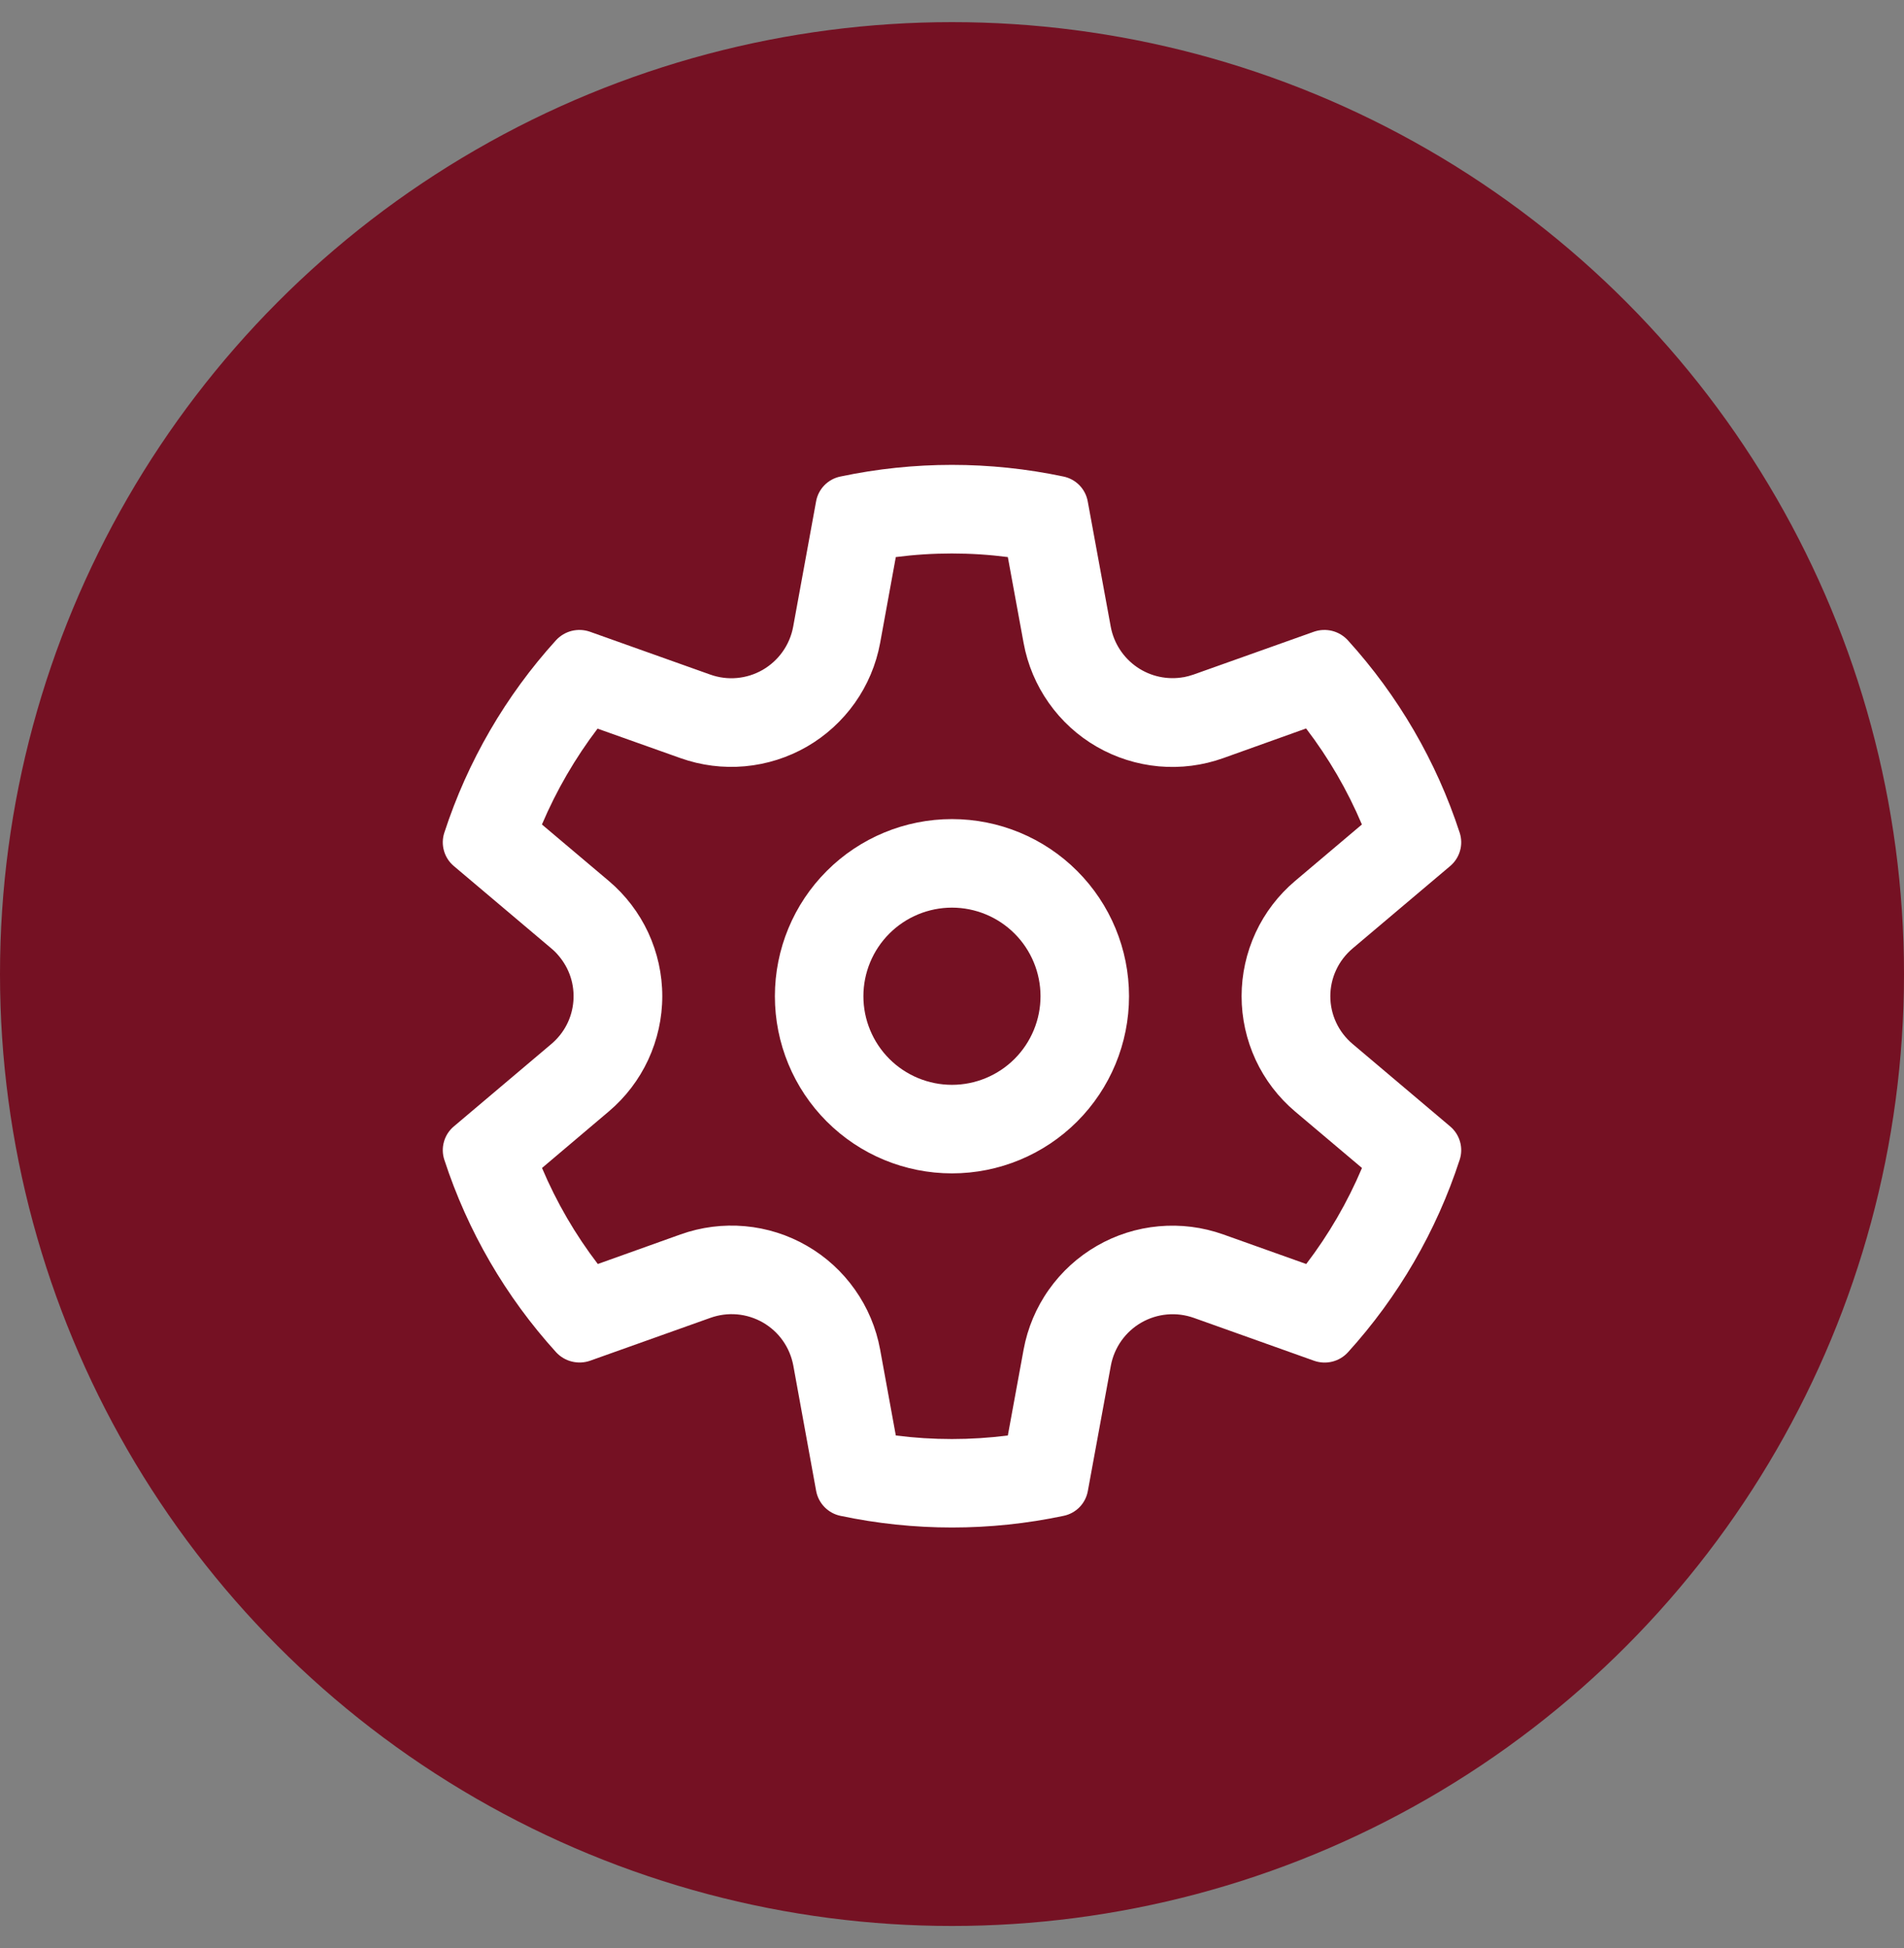 <svg width="43" height="44" viewBox="0 0 43 44" fill="none" xmlns="http://www.w3.org/2000/svg">
<rect x="0" y="0" width="43" height="44" fill="#808080" stroke="none"/>
<g id="Input/icon:settings" clip-path="url(#clip0_213_359)">
<circle id="Ellipse 2" cx="21.5" cy="22" r="21.5" fill="#751123"/>
<path id="Vector" d="M21.499 18.5C20.438 18.5 19.421 18.921 18.671 19.672C17.921 20.422 17.5 21.44 17.5 22.501C17.5 23.562 17.921 24.58 18.671 25.33C19.421 26.081 20.438 26.502 21.499 26.502C22.56 26.502 23.577 26.081 24.327 25.33C25.077 24.58 25.498 23.562 25.498 22.501C25.498 21.44 25.077 20.422 24.327 19.672C23.577 18.921 22.56 18.5 21.499 18.5ZM19.499 22.501C19.499 21.97 19.71 21.461 20.085 21.086C20.46 20.711 20.969 20.5 21.499 20.5C22.029 20.5 22.538 20.711 22.913 21.086C23.288 21.461 23.499 21.97 23.499 22.501C23.499 23.032 23.288 23.54 22.913 23.916C22.538 24.291 22.029 24.502 21.499 24.502C20.969 24.502 20.46 24.291 20.085 23.916C19.71 23.54 19.499 23.032 19.499 22.501ZM26.734 15.294C26.365 15.361 25.985 15.279 25.677 15.067C25.368 14.854 25.156 14.528 25.086 14.16L24.566 11.327C24.542 11.189 24.476 11.061 24.378 10.96C24.28 10.86 24.154 10.791 24.017 10.763C22.356 10.412 20.64 10.412 18.98 10.763C18.842 10.791 18.716 10.86 18.618 10.96C18.52 11.061 18.454 11.189 18.43 11.327L17.912 14.16C17.874 14.362 17.793 14.553 17.674 14.72C17.555 14.888 17.402 15.027 17.224 15.13C17.046 15.232 16.848 15.295 16.644 15.313C16.439 15.332 16.233 15.305 16.04 15.236L13.322 14.268C13.191 14.222 13.048 14.216 12.912 14.249C12.777 14.283 12.654 14.356 12.559 14.458C11.42 15.713 10.56 17.195 10.035 18.806C9.991 18.939 9.988 19.082 10.027 19.217C10.065 19.352 10.143 19.472 10.251 19.562L12.455 21.424C12.515 21.474 12.569 21.528 12.617 21.587C12.737 21.728 12.829 21.891 12.886 22.068C12.943 22.244 12.964 22.431 12.949 22.616C12.934 22.801 12.883 22.981 12.798 23.146C12.713 23.311 12.596 23.457 12.455 23.577L10.251 25.44C10.143 25.53 10.065 25.65 10.027 25.785C9.988 25.92 9.991 26.063 10.035 26.196C10.561 27.807 11.421 29.289 12.561 30.544C12.656 30.646 12.779 30.719 12.914 30.752C13.05 30.786 13.193 30.78 13.325 30.734L16.044 29.765C16.237 29.696 16.443 29.669 16.648 29.687C16.852 29.705 17.051 29.768 17.229 29.87C17.407 29.973 17.561 30.112 17.679 30.28C17.798 30.448 17.878 30.64 17.916 30.842L18.432 33.675C18.484 33.955 18.701 34.179 18.982 34.237C20.643 34.588 22.359 34.588 24.02 34.237C24.158 34.209 24.283 34.14 24.381 34.04C24.478 33.94 24.544 33.812 24.568 33.675L25.088 30.842C25.126 30.64 25.207 30.449 25.326 30.281C25.445 30.114 25.598 29.974 25.776 29.872C25.954 29.77 26.152 29.707 26.356 29.689C26.561 29.67 26.767 29.697 26.96 29.765L29.677 30.734C29.948 30.83 30.249 30.754 30.441 30.544C31.58 29.289 32.44 27.807 32.965 26.196C33.009 26.063 33.012 25.92 32.973 25.785C32.935 25.65 32.856 25.53 32.749 25.44L30.545 23.577C30.389 23.445 30.262 23.28 30.176 23.095C30.089 22.909 30.044 22.706 30.044 22.501C30.044 22.296 30.089 22.093 30.176 21.907C30.262 21.721 30.389 21.557 30.545 21.424L32.749 19.562C32.856 19.472 32.935 19.352 32.973 19.217C33.012 19.082 33.009 18.939 32.965 18.806C32.439 17.194 31.577 15.713 30.437 14.458C30.342 14.356 30.219 14.283 30.084 14.249C29.948 14.216 29.805 14.222 29.674 14.268L26.954 15.236C26.881 15.261 26.807 15.281 26.732 15.296M13.495 16.457L15.368 17.123C15.834 17.289 16.331 17.352 16.824 17.307C17.317 17.262 17.794 17.111 18.223 16.864C18.651 16.617 19.021 16.279 19.307 15.875C19.593 15.471 19.787 15.009 19.877 14.522L20.231 12.582C21.071 12.474 21.921 12.474 22.761 12.582L23.117 14.522C23.206 15.009 23.4 15.471 23.686 15.876C23.971 16.281 24.341 16.619 24.77 16.866C25.199 17.113 25.677 17.264 26.17 17.309C26.663 17.353 27.16 17.29 27.626 17.123L29.497 16.453C30.009 17.124 30.429 17.847 30.757 18.622L29.25 19.896C28.871 20.216 28.566 20.615 28.357 21.065C28.149 21.515 28.04 22.005 28.04 22.501C28.04 22.997 28.149 23.487 28.357 23.937C28.566 24.387 28.871 24.786 29.25 25.106L30.759 26.38C30.432 27.153 30.009 27.882 29.5 28.549L27.626 27.881C27.16 27.715 26.663 27.652 26.17 27.697C25.677 27.741 25.2 27.892 24.771 28.14C24.343 28.387 23.973 28.724 23.687 29.129C23.401 29.533 23.207 29.995 23.117 30.482L22.761 32.422C21.921 32.529 21.071 32.529 20.231 32.422L19.877 30.482C19.788 29.994 19.594 29.532 19.308 29.128C19.023 28.723 18.653 28.385 18.224 28.138C17.795 27.89 17.317 27.739 16.824 27.695C16.331 27.651 15.834 27.714 15.368 27.881L13.501 28.549C12.991 27.882 12.568 27.153 12.241 26.38L13.748 25.104C14.127 24.784 14.431 24.385 14.64 23.935C14.848 23.485 14.957 22.996 14.957 22.5C14.957 22.004 14.848 21.514 14.64 21.064C14.431 20.615 14.127 20.216 13.748 19.896L12.239 18.622C12.569 17.847 12.989 17.124 13.498 16.453" fill="white"/>
</g>
<defs>
<clipPath id="clip0_213_359">
<rect width="43" height="43" fill="white" transform="translate(0 0.5)"/>
</clipPath>
</defs>
</svg>
